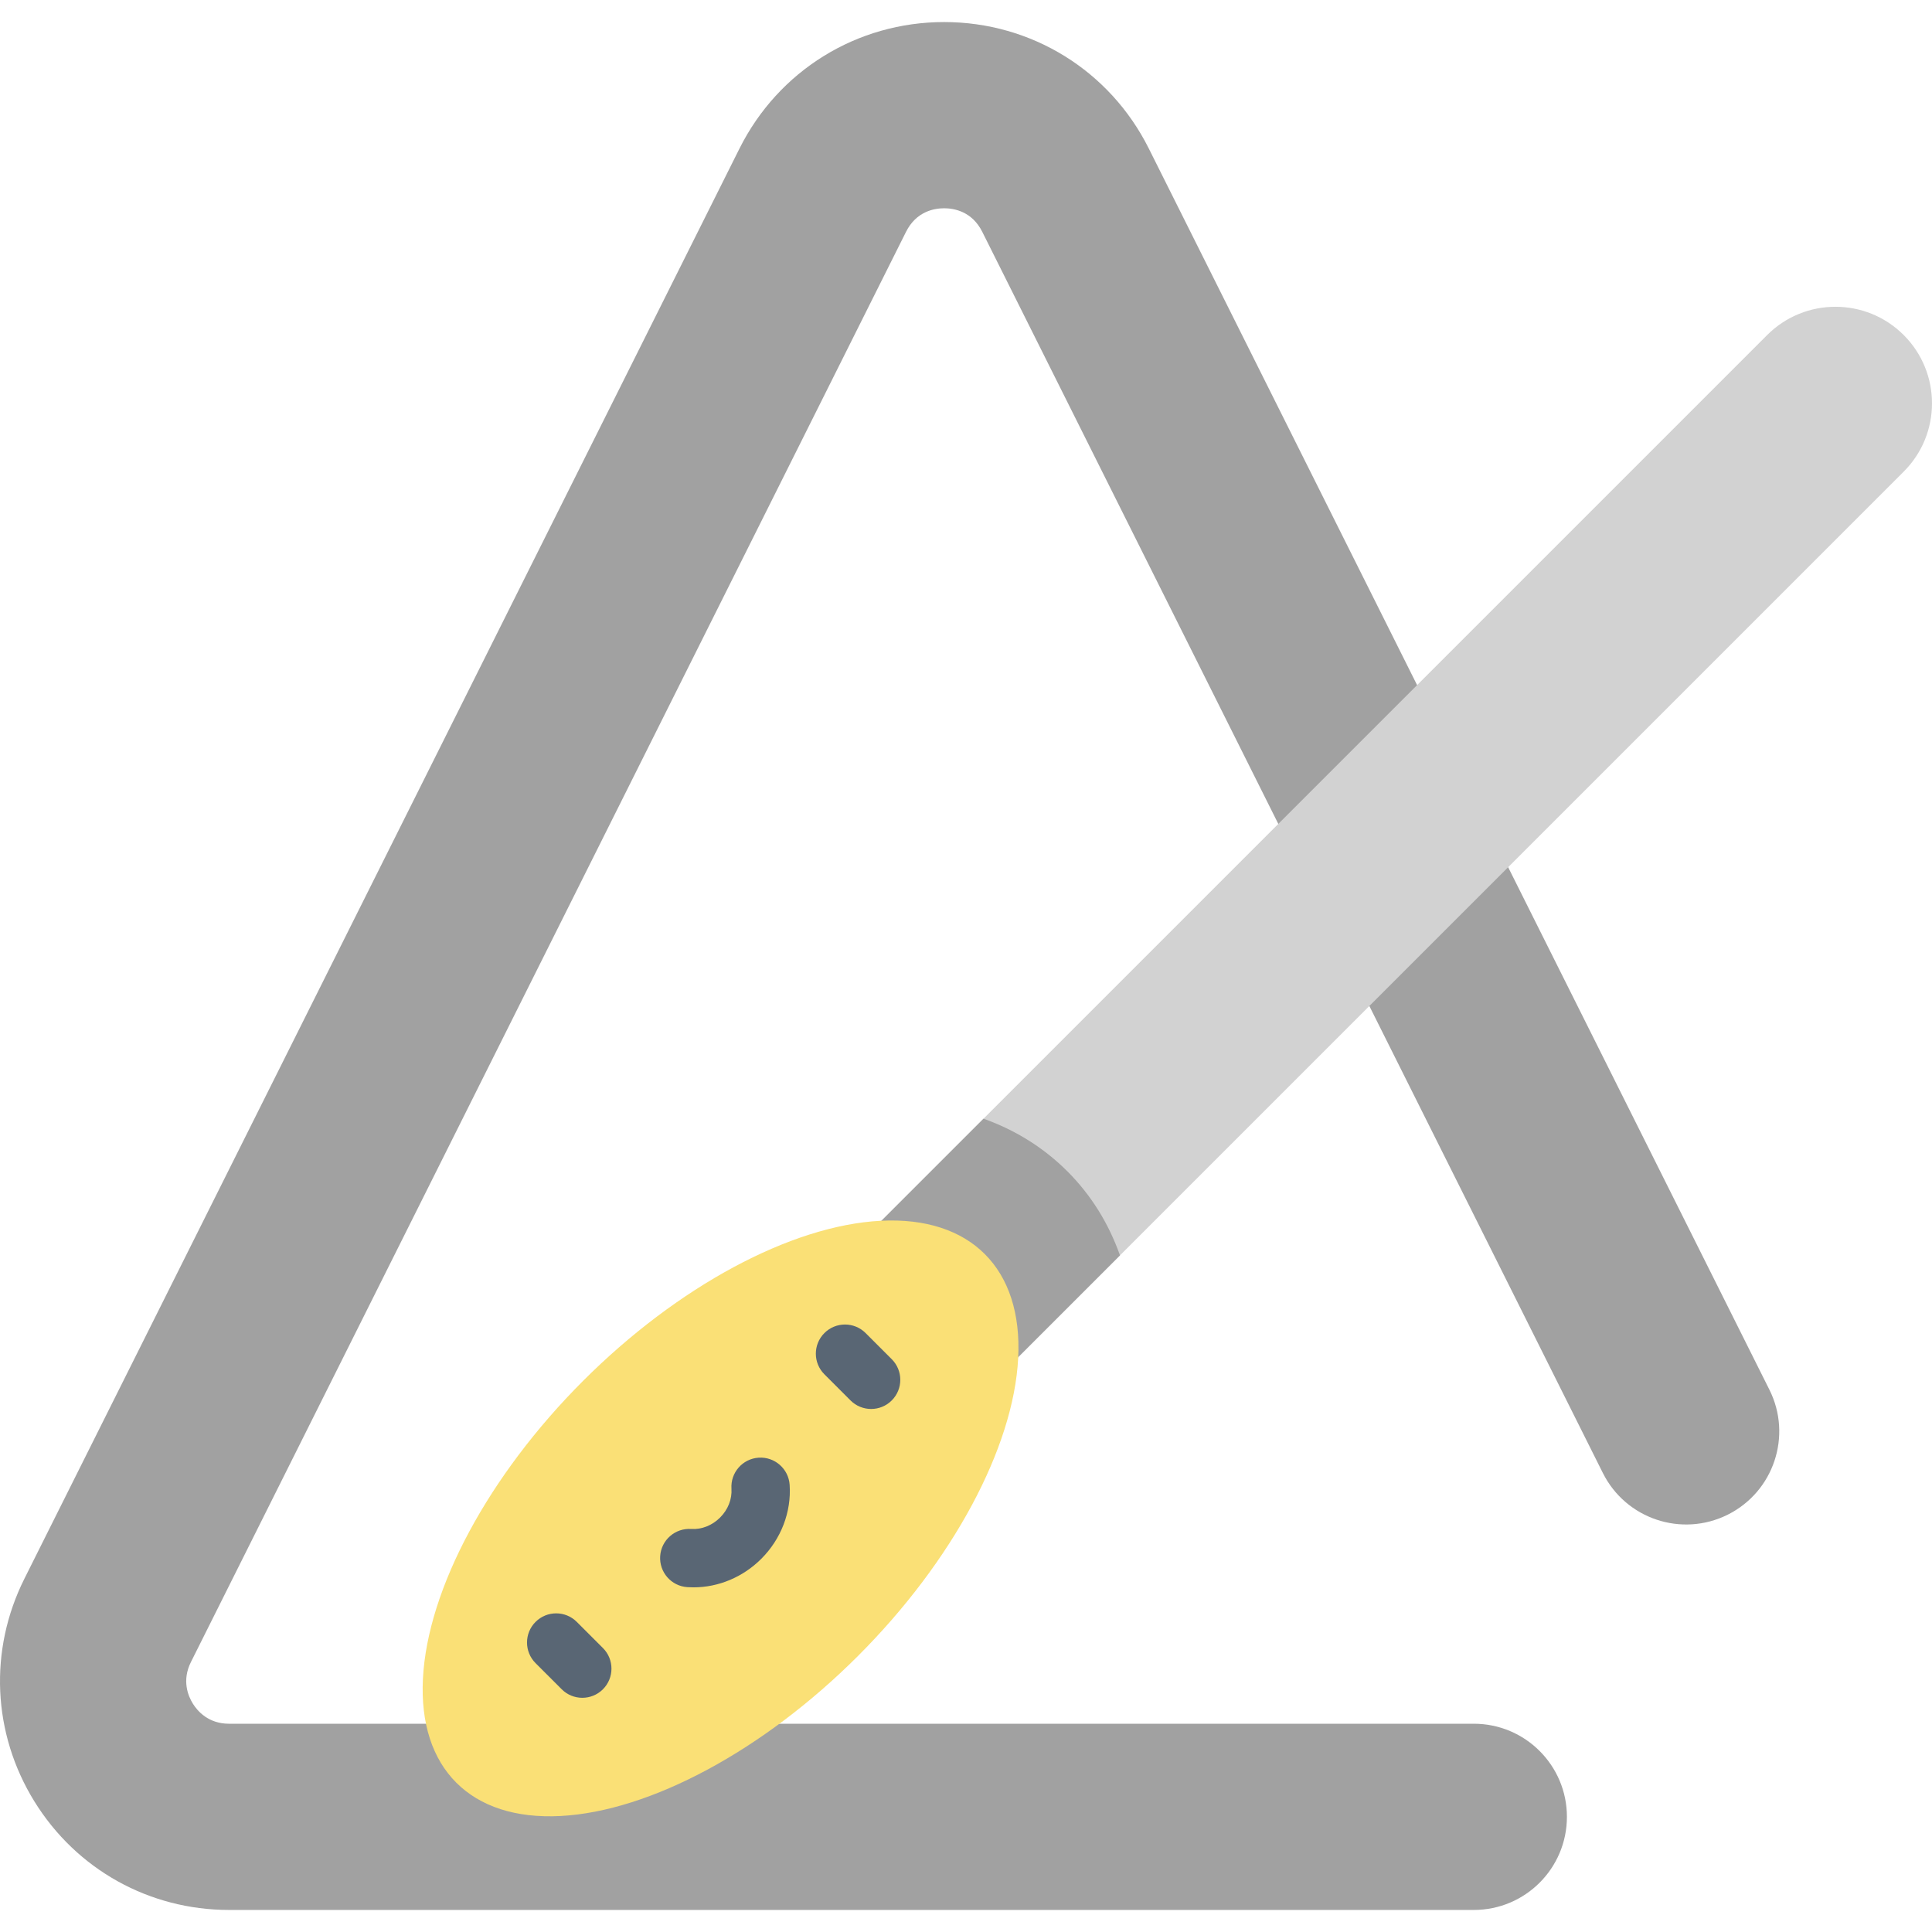 <?xml version="1.0" encoding="iso-8859-1"?>
<!-- Generator: Adobe Illustrator 19.0.0, SVG Export Plug-In . SVG Version: 6.00 Build 0)  -->
<svg version="1.1" id="Capa_1" xmlns="http://www.w3.org/2000/svg" xmlns:xlink="http://www.w3.org/1999/xlink" x="0px" y="0px"
	 viewBox="0 0 512 512" style="enable-background:new 0 0 512 512;" xml:space="preserve">
<path style="fill:#A1A1A1;" d="M390.577,506.155H60.698c-21.171,0-40.455-10.752-51.585-28.761
	c-11.13-18.01-12.123-40.067-2.655-59.003L195.97,39.367c10.339-20.677,31.124-33.522,54.241-33.522c0.002,0,0,0,0.001,0
	c23.118,0,43.901,12.845,54.239,33.523l164.463,328.924c6.094,12.188,1.154,27.009-11.034,33.104
	c-12.187,6.094-27.009,1.154-33.104-11.034L260.312,61.437c-2.716-5.433-7.495-6.244-10.101-6.244
	c-2.607,0-7.387,0.811-10.104,6.244L50.595,440.461c-2.45,4.901-0.742,8.989,0.494,10.99c1.236,2.001,4.128,5.357,9.607,5.357
	h329.878c13.627,0,24.674,11.047,24.674,24.674S404.204,506.155,390.577,506.155z"/>
<path style="fill:#D2D2D2;" d="M468.315,88.793L177.791,379.317l36.19,36.19l290.523-290.523c9.994-9.994,9.994-26.196,0-36.19
	C494.511,78.8,478.308,78.8,468.315,88.793z"/>
<path style="fill:#A1A1A1;" d="M282.875,310.422c-6.267-6.267-13.771-10.944-22.229-13.961l-82.854,82.854l36.19,36.19
	l82.825-82.823C293.814,324.229,289.157,316.704,282.875,310.422z"/>
<ellipse transform="matrix(-0.707 -0.707 0.707 -0.707 41.533 821.855)" style="fill:#FAE076;" cx="190.978" cy="402.326" rx="51.539" ry="99.061"/>
<g>
	<path style="fill:#596674;" d="M154.319,449.935c-1.977,0-3.955-0.754-5.463-2.262l-6.927-6.926
		c-3.018-3.017-3.018-7.91-0.001-10.927c3.018-3.017,7.911-3.017,10.926,0l6.927,6.926c3.018,3.017,3.018,7.91,0.001,10.927
		C158.274,449.18,156.296,449.935,154.319,449.935z"/>
	<path style="fill:#596674;" d="M230.861,373.392c-1.978,0-3.955-0.754-5.464-2.263l-6.926-6.927
		c-3.017-3.017-3.017-7.91,0.001-10.926c3.017-3.017,7.91-3.016,10.926,0.001l6.926,6.927c3.017,3.017,3.017,7.91-0.001,10.926
		C234.816,372.639,232.838,373.392,230.861,373.392z"/>
	<path style="fill:#596674;" d="M183.779,420.665c-0.544,0-1.089-0.019-1.634-0.055c-4.258-0.285-7.477-3.969-7.191-8.226
		c0.286-4.259,3.969-7.475,8.227-7.191c2.738,0.176,5.538-0.916,7.644-3.022c2.105-2.104,3.205-4.89,3.02-7.644
		c-0.285-4.258,2.934-7.941,7.191-8.226c4.248-0.287,7.941,2.934,8.227,7.191c0.484,7.202-2.254,14.348-7.512,19.606
		C196.891,417.958,190.417,420.665,183.779,420.665z"/>
</g>
<g>
</g>
<g>
</g>
<g>
</g>
<g>
</g>
<g>
</g>
<g>
</g>
<g>
</g>
<g>
</g>
<g>
</g>
<g>
</g>
<g>
</g>
<g>
</g>
<g>
</g>
<g>
</g>
<g>
</g>
</svg>
